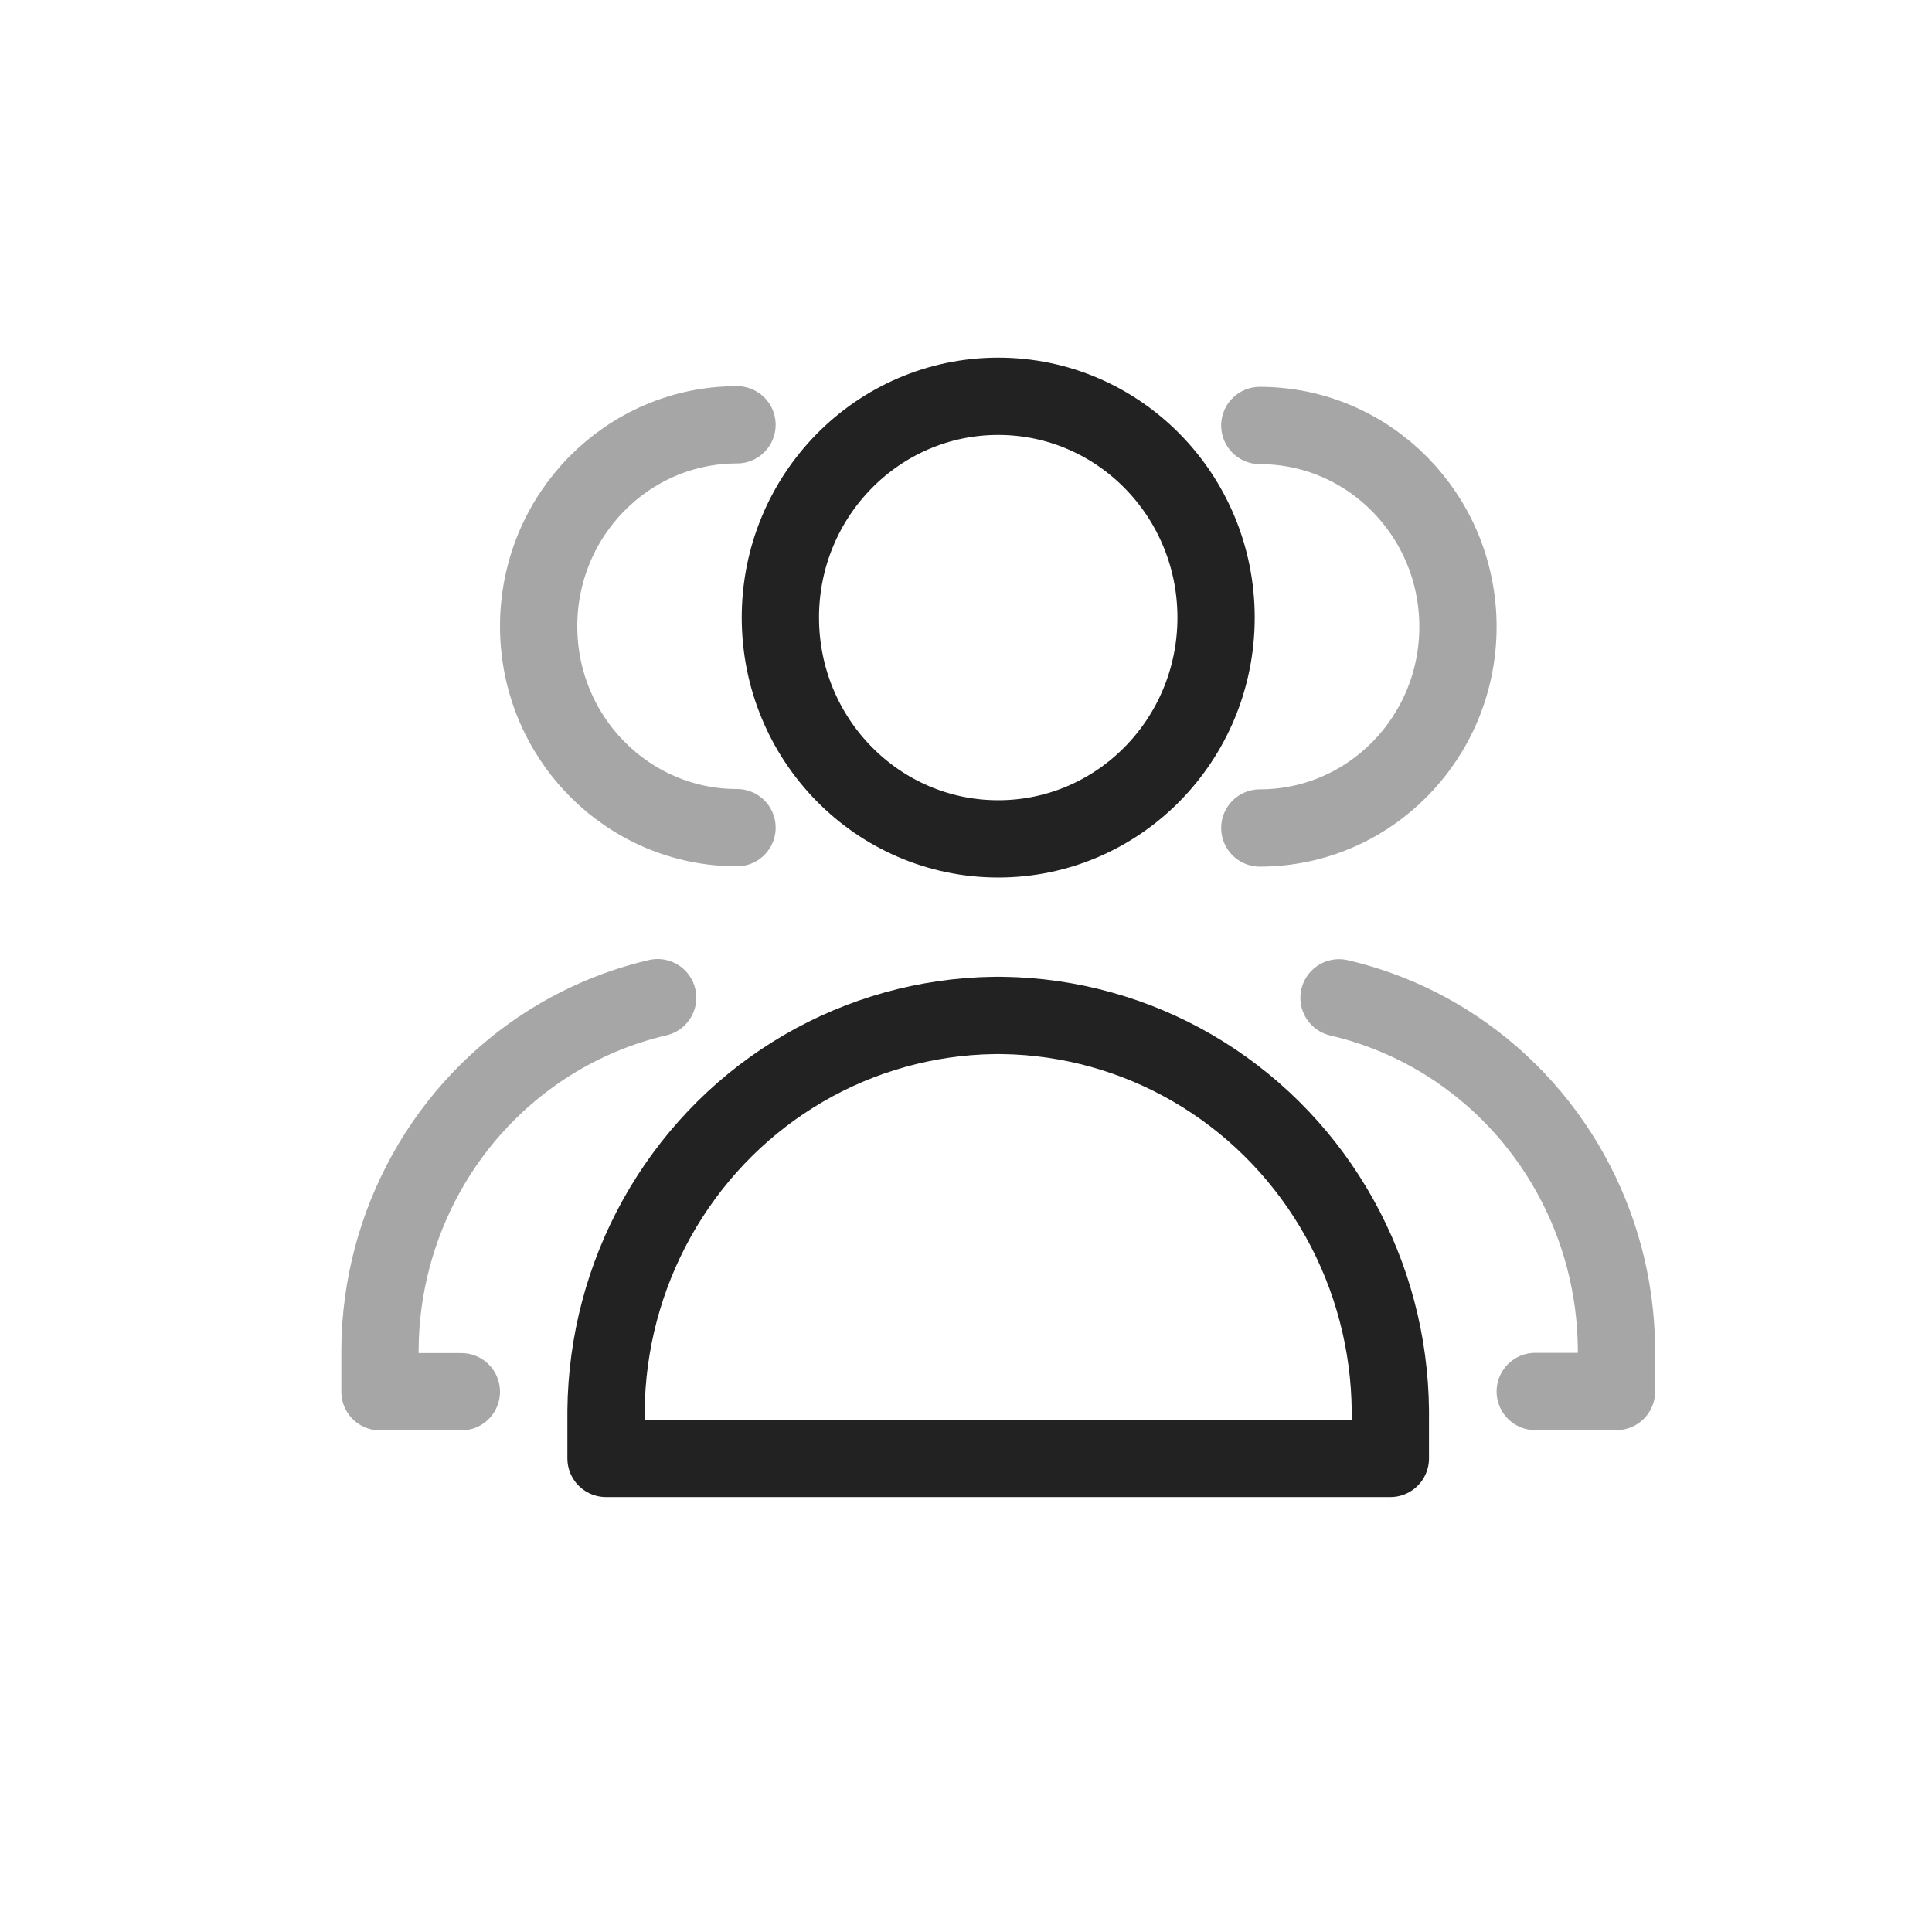 <?xml version="1.0" encoding="UTF-8" standalone="yes"?>
<svg width="25" height="25" viewBox="0 0 25 25" fill="none" xmlns="http://www.w3.org/2000/svg">
  <path d="M12.917 10.855C14.474 10.855 15.736 9.573 15.736 7.991C15.736 6.41 14.474 5.128 12.917 5.128C11.36 5.128 10.098 6.41 10.098 7.991C10.098 9.573 11.36 10.855 12.917 10.855Z" stroke="#222222" stroke-linecap="round" stroke-linejoin="round"/>
  <path d="M7.842 18.872H12.917H17.991V18.251C17.983 17.378 17.756 16.521 17.333 15.762C16.91 15.002 16.303 14.363 15.572 13.906C14.839 13.448 14.005 13.187 13.146 13.145C13.07 13.142 12.993 13.14 12.917 13.139C12.841 13.14 12.764 13.142 12.688 13.145C11.829 13.187 10.995 13.448 10.262 13.906C9.53 14.363 8.925 15.002 8.501 15.762C8.078 16.521 7.851 17.378 7.842 18.251V18.872Z" stroke="#222222" stroke-linecap="round" stroke-linejoin="round"/>
  <path opacity="0.4" d="M16.302 10.714C17.718 10.714 18.866 9.549 18.866 8.11C18.866 6.672 17.718 5.506 16.302 5.506" stroke="#222222" stroke-linecap="round" stroke-linejoin="round"/>
  <path opacity="0.4" d="M19.866 18.006H20.917V17.441C20.909 16.648 20.703 15.868 20.318 15.178C19.933 14.486 19.382 13.906 18.716 13.489C18.285 13.22 17.816 13.026 17.327 12.912" stroke="#222222" stroke-linecap="round" stroke-linejoin="round"/>
  <path opacity="0.4" d="M9.537 10.71C8.119 10.71 6.97 9.543 6.97 8.104C6.97 6.664 8.119 5.497 9.537 5.497" stroke="#222222" stroke-linecap="round" stroke-linejoin="round"/>
  <path opacity="0.4" d="M5.97 18.009H4.917V17.444C4.925 16.649 5.132 15.87 5.517 15.178C5.902 14.486 6.454 13.905 7.12 13.488C7.551 13.219 8.021 13.024 8.51 12.91" stroke="#222222" stroke-linecap="round" stroke-linejoin="round"/>
</svg>